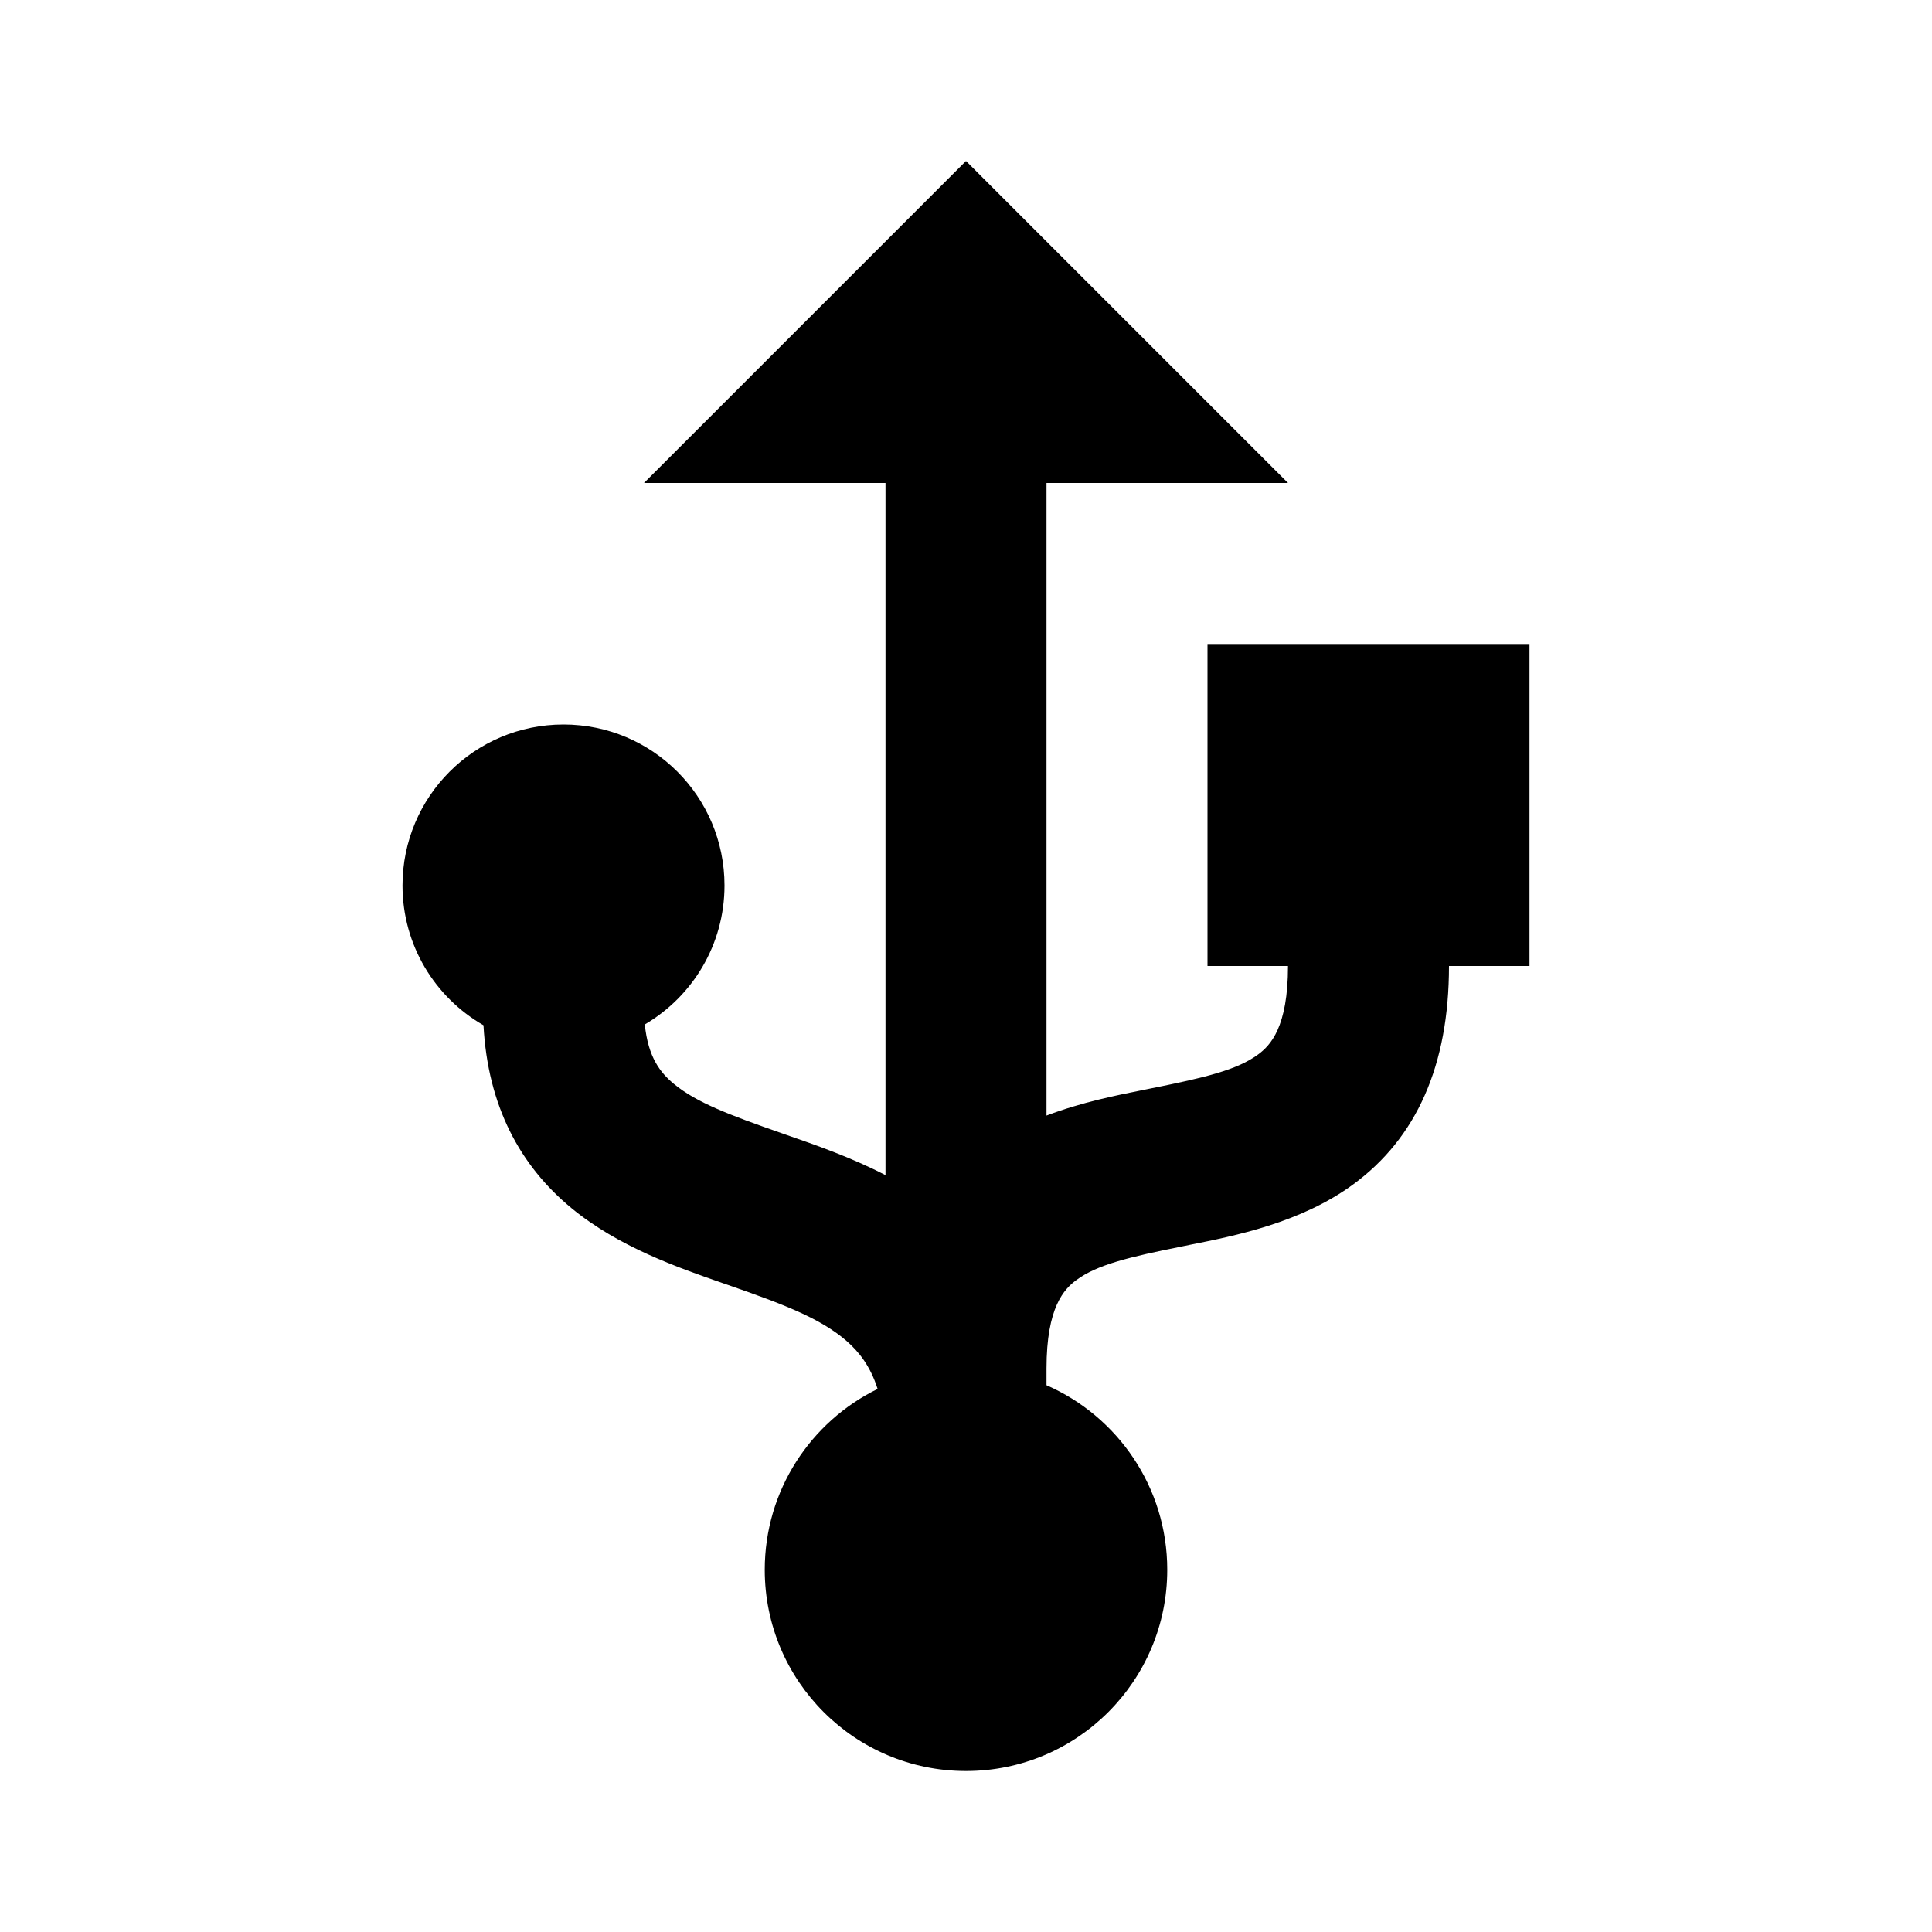 <svg width="24" height="24" viewBox="0 0 24 24" fill="none" xmlns="http://www.w3.org/2000/svg">
<path fill-rule="evenodd" clip-rule="evenodd" d="M16 6L12 2L8 6L11 6V14.598C10.568 14.375 10.13 14.223 9.77 14.098L9.704 14.075C9.058 13.849 8.65 13.695 8.372 13.465C8.203 13.326 8.051 13.134 8.01 12.726C8.602 12.379 9 11.736 9 11C9 9.895 8.105 9 7 9C5.895 9 5 9.895 5 11C5 11.743 5.405 12.391 6.006 12.736C6.06 13.739 6.459 14.479 7.098 15.007C7.682 15.489 8.424 15.747 8.979 15.94L9.046 15.963C9.732 16.202 10.191 16.376 10.515 16.657C10.665 16.788 10.81 16.964 10.902 17.254C10.072 17.66 9.5 18.513 9.5 19.5C9.5 20.881 10.619 22 12 22C13.381 22 14.5 20.881 14.5 19.5C14.5 18.475 13.883 17.594 13 17.208V17C13 16.237 13.22 16.012 13.373 15.9C13.629 15.712 14.015 15.617 14.696 15.481L14.774 15.465C15.341 15.352 16.159 15.19 16.81 14.713C17.595 14.137 18 13.237 18 12H19V8H15V12H16C16 12.763 15.78 12.988 15.627 13.1C15.371 13.288 14.985 13.383 14.304 13.519L14.226 13.535C13.879 13.604 13.439 13.691 13 13.858V6H16Z" fill="black"/>
</svg>
